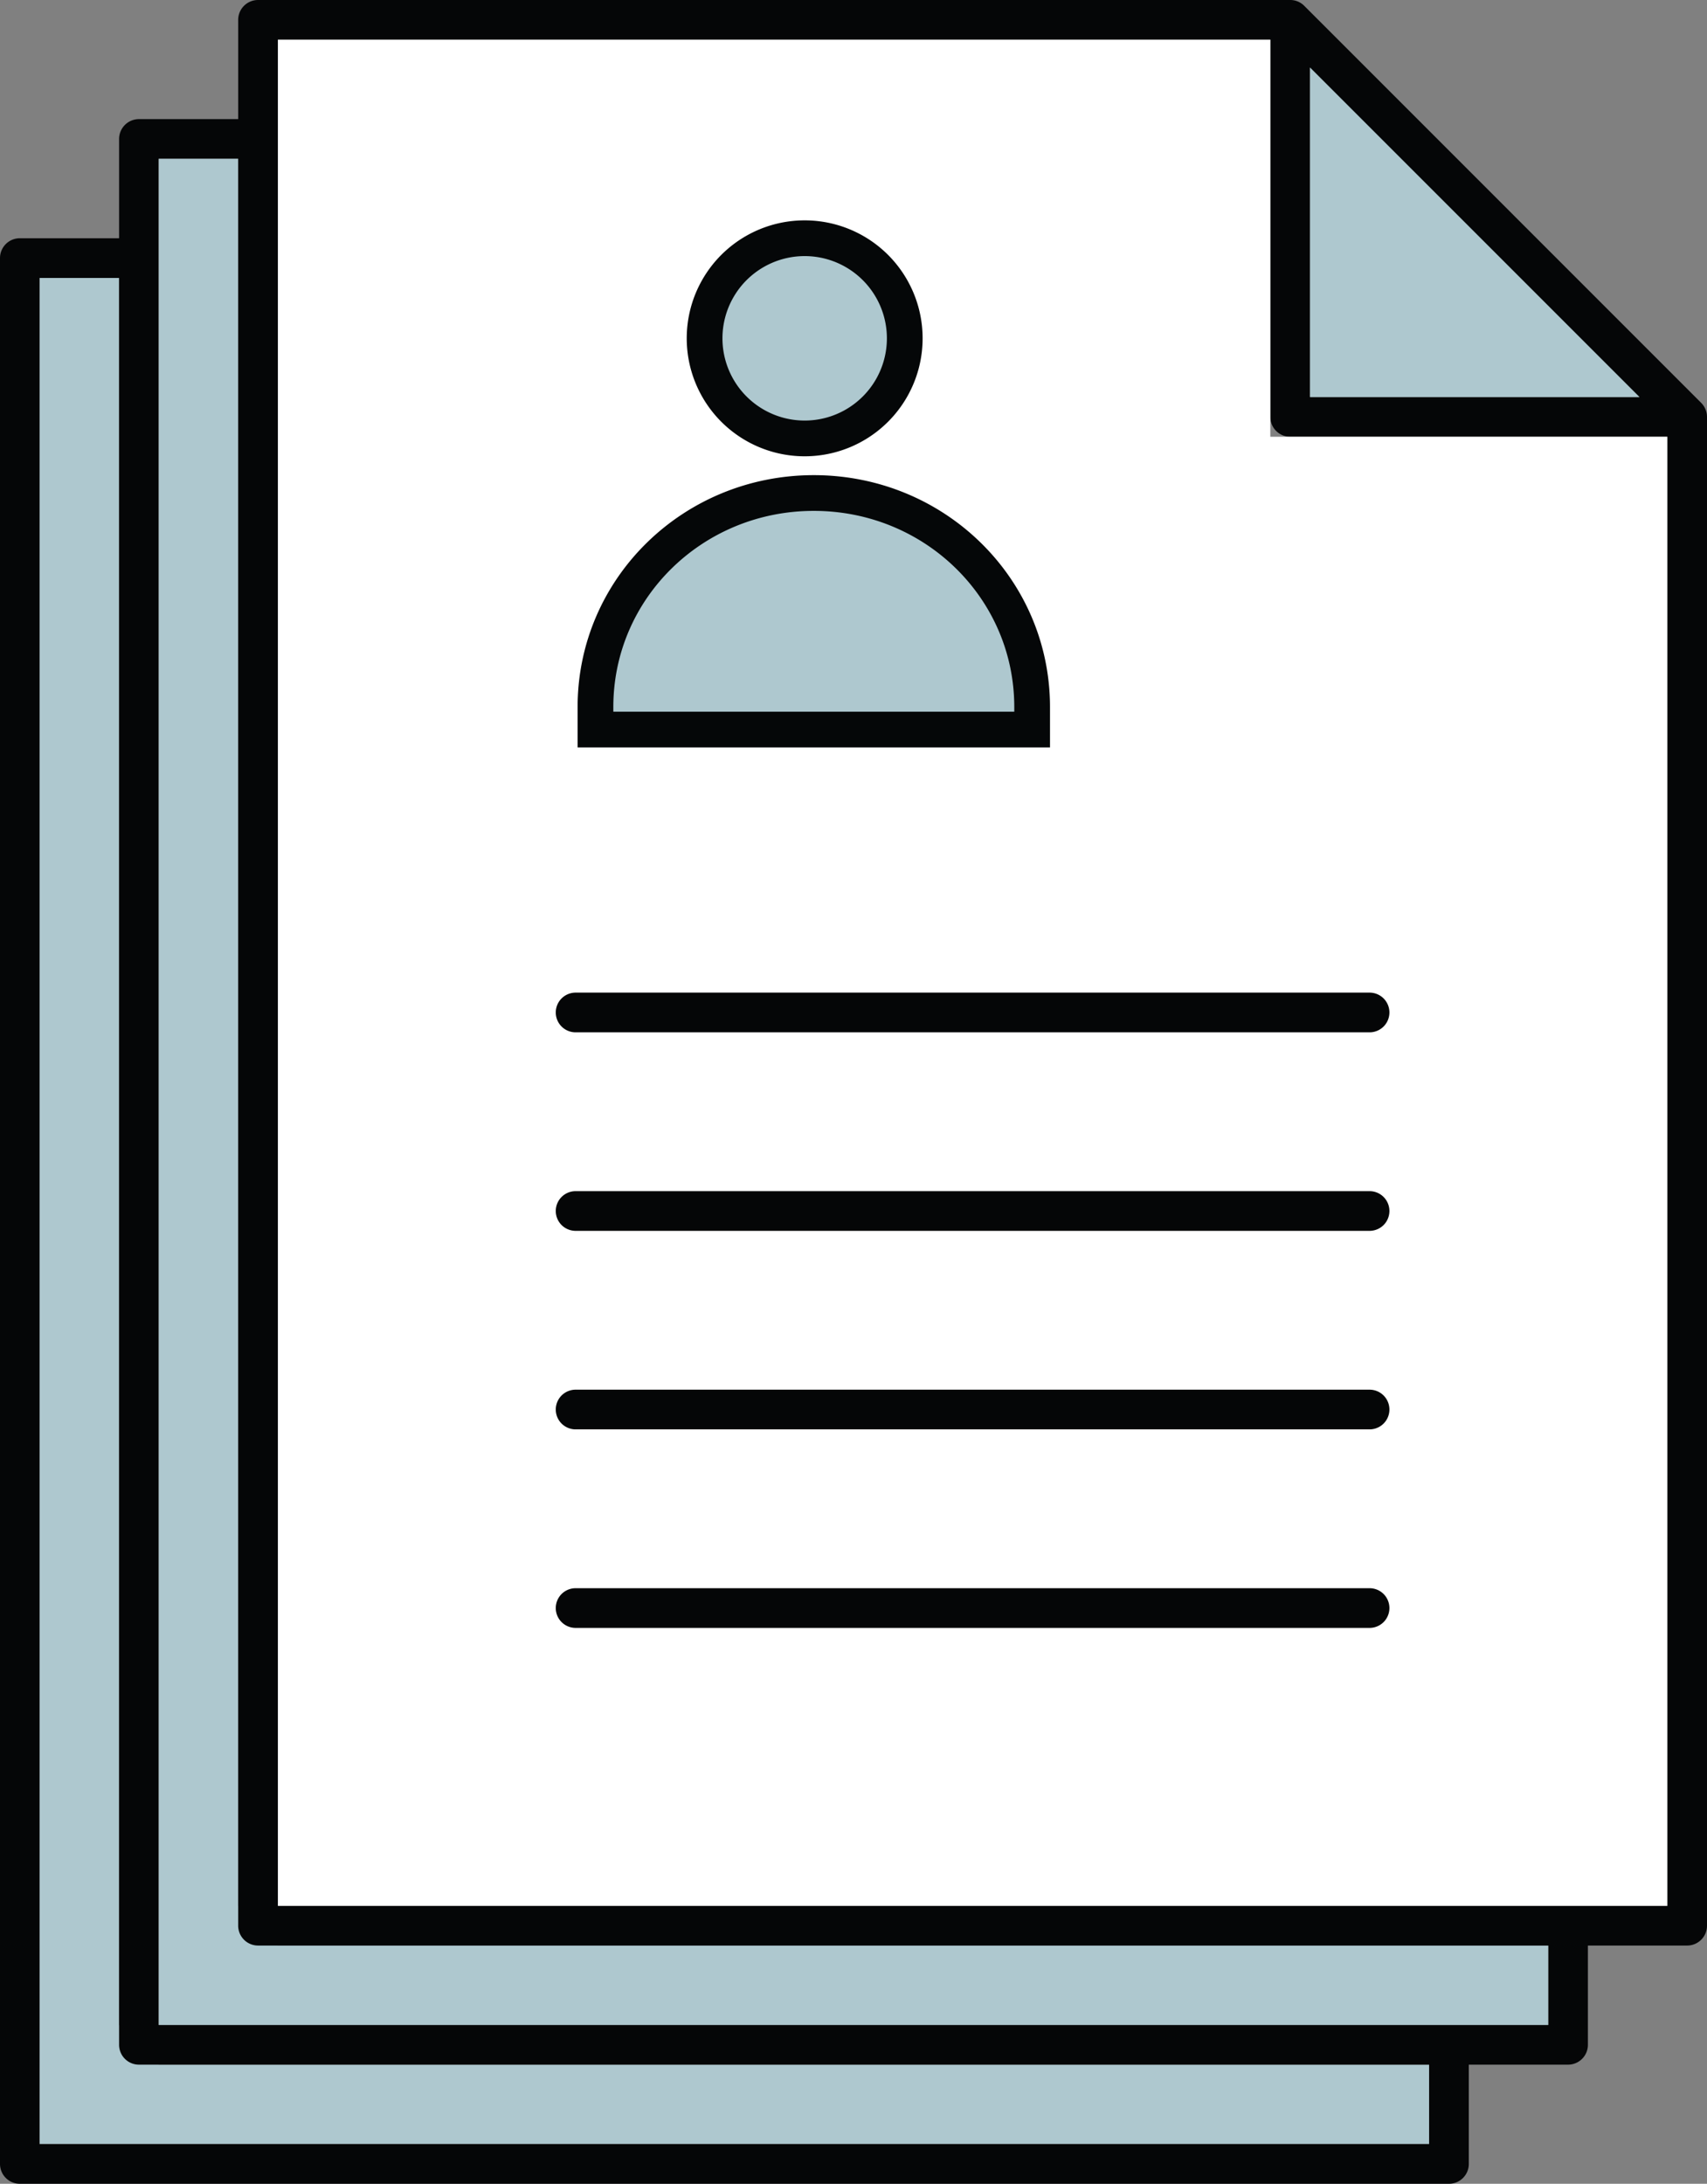 <svg xmlns="http://www.w3.org/2000/svg" width="43" height="55" viewBox="0 0 43 55">
    <rect x="0" y="0" width="43" height="55" fill="#808080" stroke="none"/>
    <g fill="none" fill-rule="evenodd">
        <path fill="#AEC8CF" d="M1 7v47h35v-2H4l-1-1V7z"/>
        <path fill="#050607" fill-rule="nonzero" d="M6.5 3h-3a.5.5 0 0 0-.5.5v48a.5.5 0 0 0 .5.5h36a.5.5 0 0 0 .5-.5v-3h-1V51H3.996V4H6.5V3z"/>
        <path fill="#AEC8CF" d="M4 4v47h35v-2H7l-1-1V4z"/>
        <path fill="#050607" fill-rule="nonzero" d="M3.5 6h-3a.5.5 0 0 0-.5.5v48a.5.5 0 0 0 .5.5h36a.5.5 0 0 0 .5-.5v-3h-1V54H.996V7H3.5V6z"/>
        <path fill="#050607" fill-rule="nonzero" d="M42.961 10.308a.495.495 0 0 0-.108-.162L32.855.147A.495.495 0 0 0 32.5 0h-26a.5.5 0 0 0-.5.5v48a.5.5 0 0 0 .5.5h36a.5.5 0 0 0 .5-.5v-38a.499.499 0 0 0-.039-.192zM33 1.707L41.293 10H33V1.707zM7 48V1h25v9.5a.5.5 0 0 0 .5.5H42v37H7z"/>
        <path fill="#FFF" d="M7 1v47h35V11H32V1z"/>
        <path fill="#050607" fill-rule="nonzero" d="M34.5 40h-20a.5.5 0 0 0 0 1h20a.5.5 0 0 0 0-1zM34.5 35h-20a.5.5 0 0 0 0 1h20a.5.5 0 0 0 0-1zM34.5 30h-20a.5.5 0 0 0 0 1h20a.5.5 0 0 0 0-1zM34.5 25h-20a.5.5 0 0 0 0 1h20a.5.5 0 0 0 0-1z"/>
        <path fill="#AEC8CF" fill-rule="nonzero" stroke="#050708" stroke-width=".9" d="M20.27 6a2.52 2.52 0 1 0 0 5.042 2.52 2.52 0 0 0 0-5.042zm.23 6.417c-3.047 0-5.5 2.404-5.5 5.39v.568h11v-.567c0-2.987-2.453-5.391-5.5-5.391z"/>
        <path fill="#AEC8CF" d="M33 10h8.3L33 1.7z"/>
    </g>
</svg>
